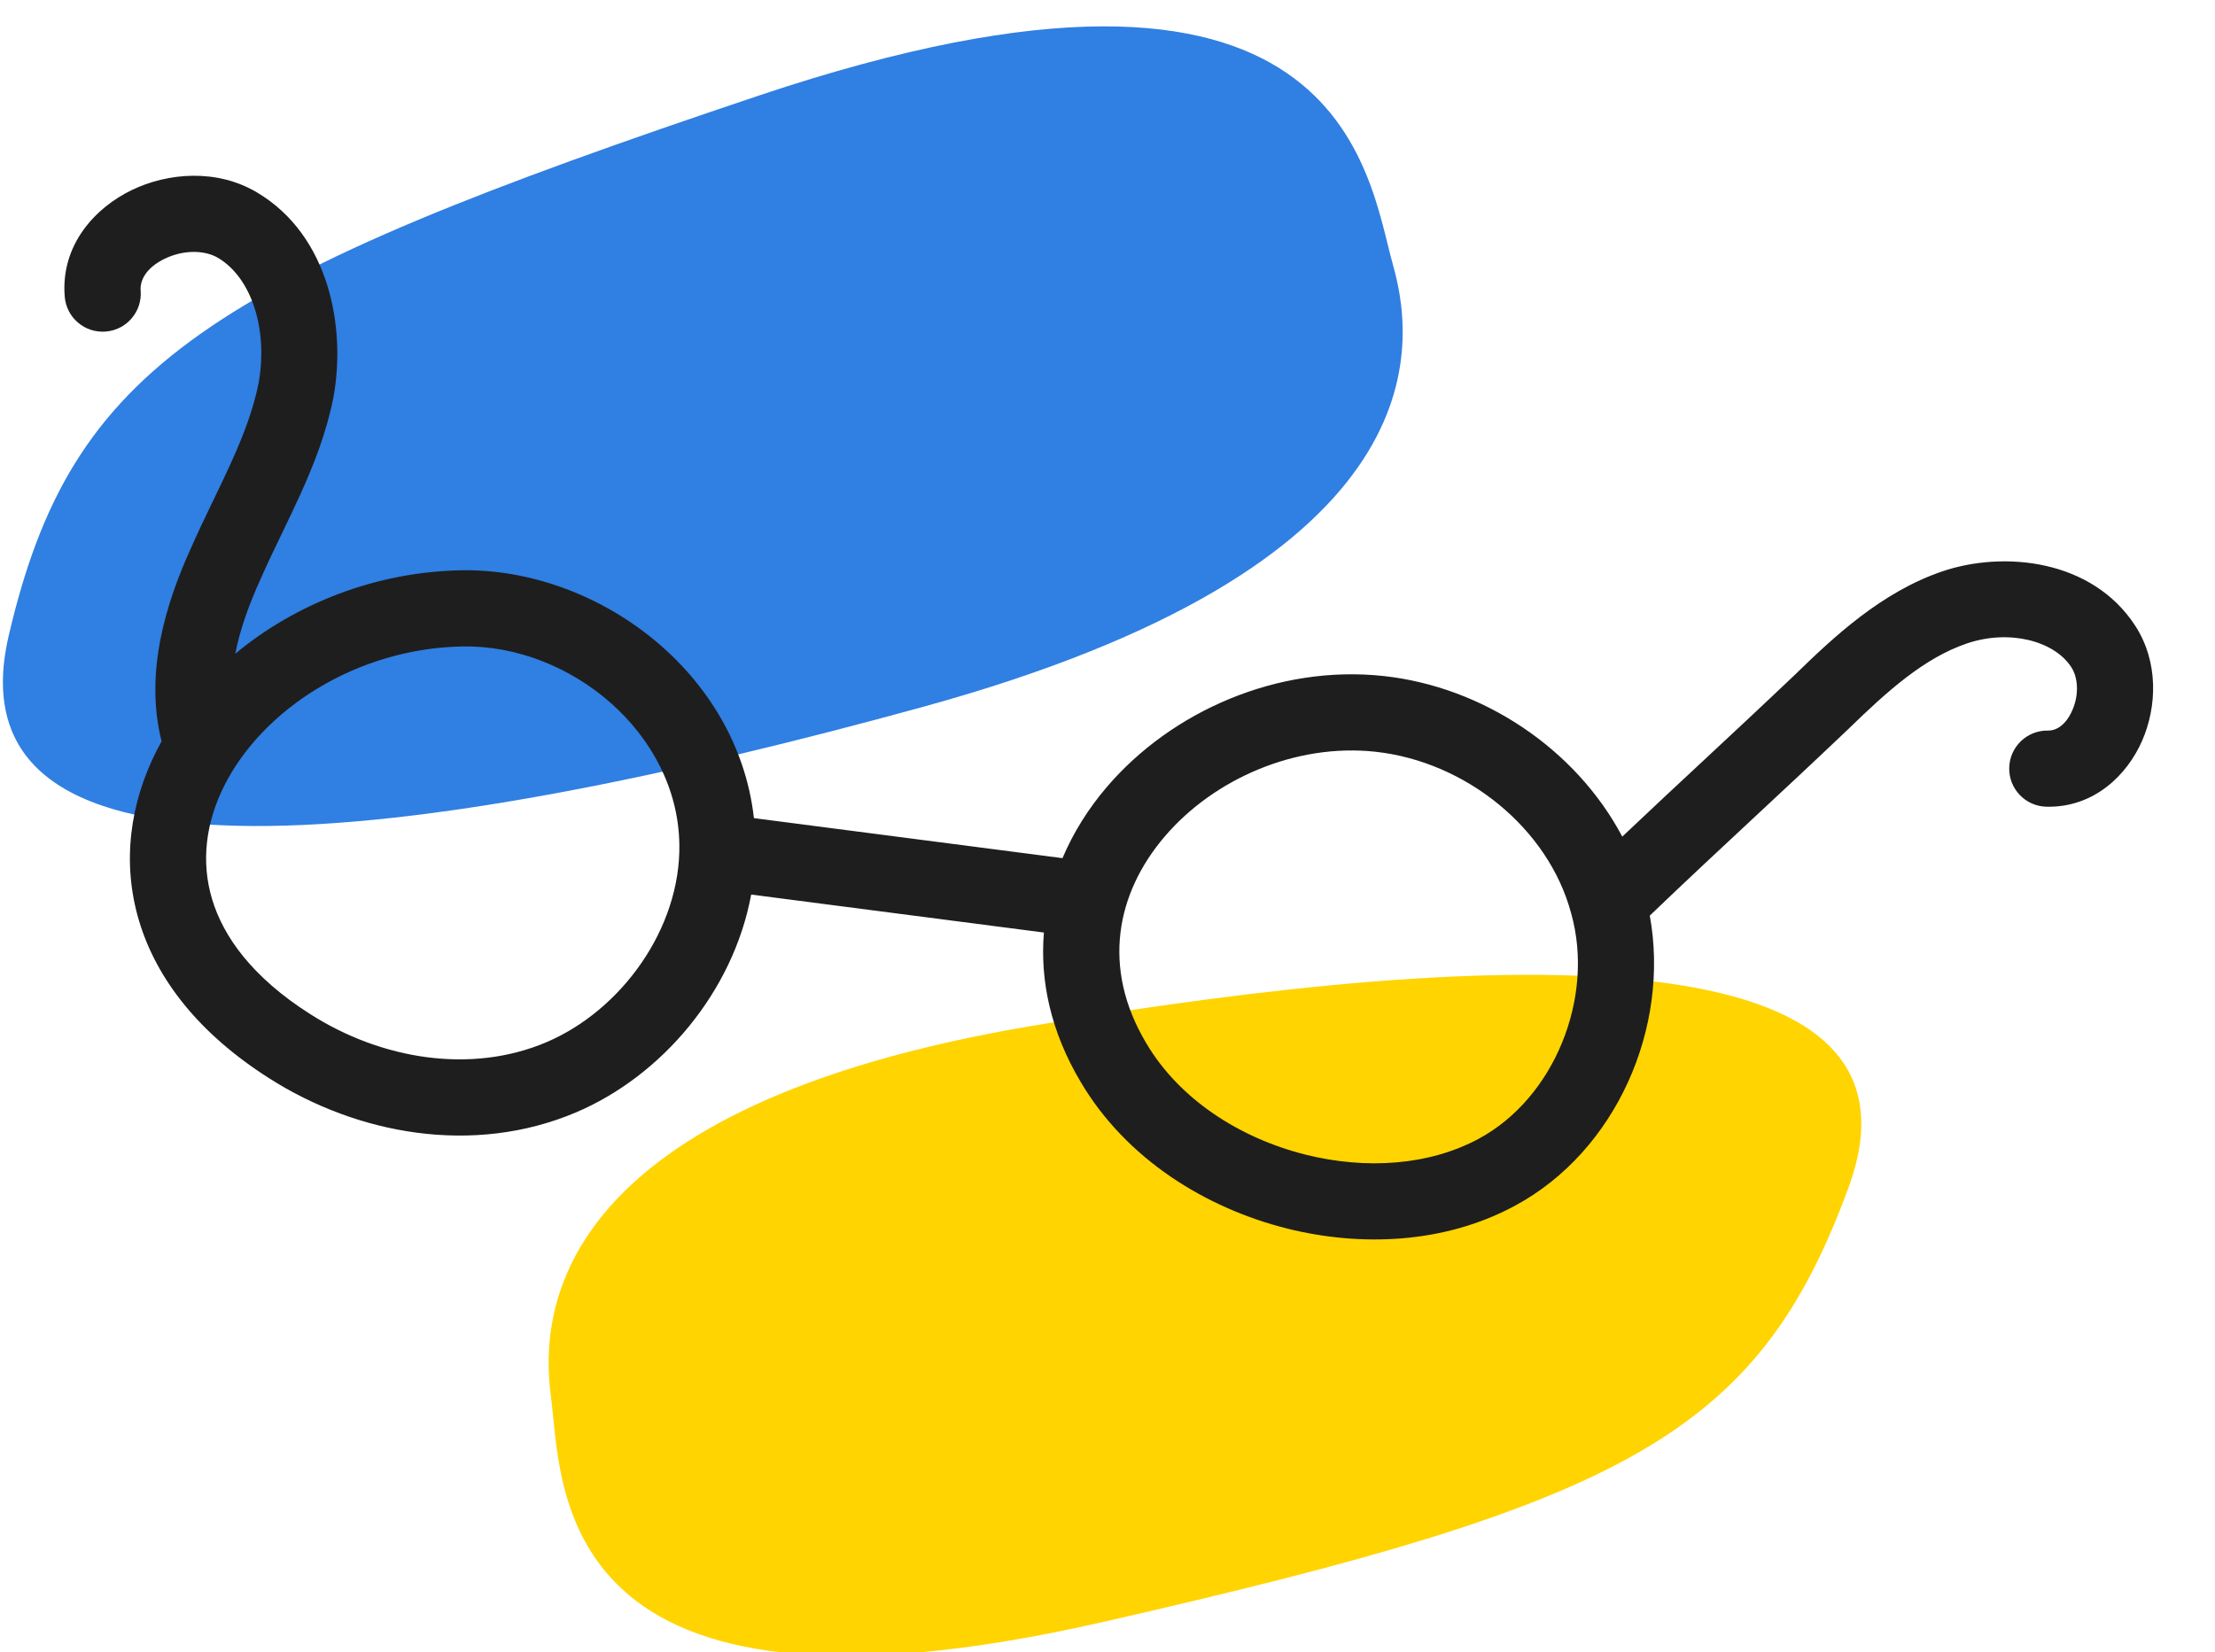 <svg width="252" height="188" viewBox="0 0 252 188" fill="none" xmlns="http://www.w3.org/2000/svg">
<path d="M105.09 80.416C162.709 64.539 161.367 40.41 158.508 30.253C155.562 19.896 153.111 -11.516 86.332 10.876C23.549 31.931 8.145 41.662 0.998 72.306C-6.296 103.491 47.501 96.264 105.09 80.416Z" fill="#307FE2"/>
<path d="M117.301 116.76C63.242 125.902 61.355 148.917 62.671 158.848C64.017 168.971 62.255 198.992 125.431 184.589C184.822 171.046 199.975 163.394 210.335 135.052C220.856 106.236 171.36 107.618 117.301 116.76Z" fill="#FFD400"/>
<path fill-rule="evenodd" clip-rule="evenodd" d="M14.985 21.632C19.133 19.631 24.698 19.191 29.254 21.906C37.545 26.847 39.362 37.399 37.938 45.198L37.932 45.229L37.926 45.26C37.148 49.198 35.715 52.84 34.198 56.198C33.507 57.726 32.777 59.24 32.075 60.698C32.006 60.841 31.938 60.983 31.869 61.125C31.095 62.733 30.356 64.279 29.677 65.824L29.652 65.879C28.326 68.788 27.303 71.649 26.765 74.394C33.607 68.71 42.756 65.056 52.556 64.894L52.57 64.894C68.002 64.685 83.903 76.468 85.774 93.1L120.878 97.654C122.115 94.732 123.831 92.01 125.91 89.573C133.271 80.947 145.346 75.616 157.429 76.931C168.666 78.159 179.25 85.168 184.566 95.204C187.722 92.212 190.703 89.436 193.717 86.628C197.073 83.502 200.468 80.339 204.19 76.8C208.618 72.487 214.068 67.361 220.998 65.013C227.955 62.656 238.003 63.637 242.917 71.196C245.589 75.305 245.405 80.402 243.719 84.273C242.028 88.159 238.269 91.917 232.828 91.802C230.436 91.751 228.538 89.77 228.588 87.377C228.639 84.985 230.62 83.086 233.013 83.137C233.858 83.155 234.997 82.597 235.773 80.814C236.556 79.015 236.412 77.09 235.651 75.92C233.702 72.922 228.597 71.589 223.78 73.221C218.945 74.859 214.776 78.587 210.22 83.026L210.182 83.062C206.274 86.779 202.853 89.963 199.51 93.077C195.678 96.645 191.947 100.119 187.696 104.194C190.016 116.877 183.901 130.999 172.339 137.218C164.3 141.551 154.818 141.886 146.472 139.814L146.464 139.811C137.137 137.475 128.126 131.868 122.977 123.169C119.53 117.4 118.311 111.581 118.766 106.119L85.462 101.799C83.417 112.862 75.299 122.456 65.491 126.603C53.857 131.521 40.666 129.123 30.591 122.683C22.715 117.666 17.84 111.513 15.828 104.815C13.815 98.111 14.823 91.358 17.798 85.463C17.985 85.092 18.18 84.724 18.384 84.358C16.405 76.514 18.902 68.57 21.754 62.31C22.498 60.62 23.292 58.961 24.061 57.365C24.128 57.225 24.195 57.086 24.262 56.948C24.972 55.473 25.655 54.054 26.3 52.628C27.706 49.519 28.826 46.585 29.418 43.611C30.516 37.545 28.648 31.634 24.817 29.351C23.309 28.452 20.907 28.397 18.75 29.438C16.599 30.475 15.909 31.929 16.002 33.053C16.2 35.438 14.428 37.532 12.042 37.73C9.657 37.928 7.563 36.156 7.365 33.77C6.876 27.881 10.83 23.636 14.985 21.632ZM52.694 73.56C40.462 73.764 29.857 80.804 25.535 89.368C23.413 93.573 22.843 98.038 24.129 102.323C25.417 106.611 28.717 111.215 35.252 115.376L35.258 115.38C43.454 120.619 53.637 122.205 62.116 118.621C70.712 114.987 77.46 105.617 77.289 96.059L77.288 96.049C77.09 83.485 64.993 73.397 52.694 73.56ZM132.503 95.198C127.044 101.596 125.253 110.089 130.422 118.732L130.432 118.749C134.156 125.044 140.971 129.5 148.565 131.404C155.357 133.089 162.527 132.662 168.231 129.588C176.824 124.965 181.448 113.545 178.754 103.948L178.74 103.9C176.147 94.244 166.771 86.672 156.492 85.547M132.503 95.198C138.113 88.624 147.425 84.561 156.492 85.547L132.503 95.198Z" fill="#1E1E1E"/>
</svg>
